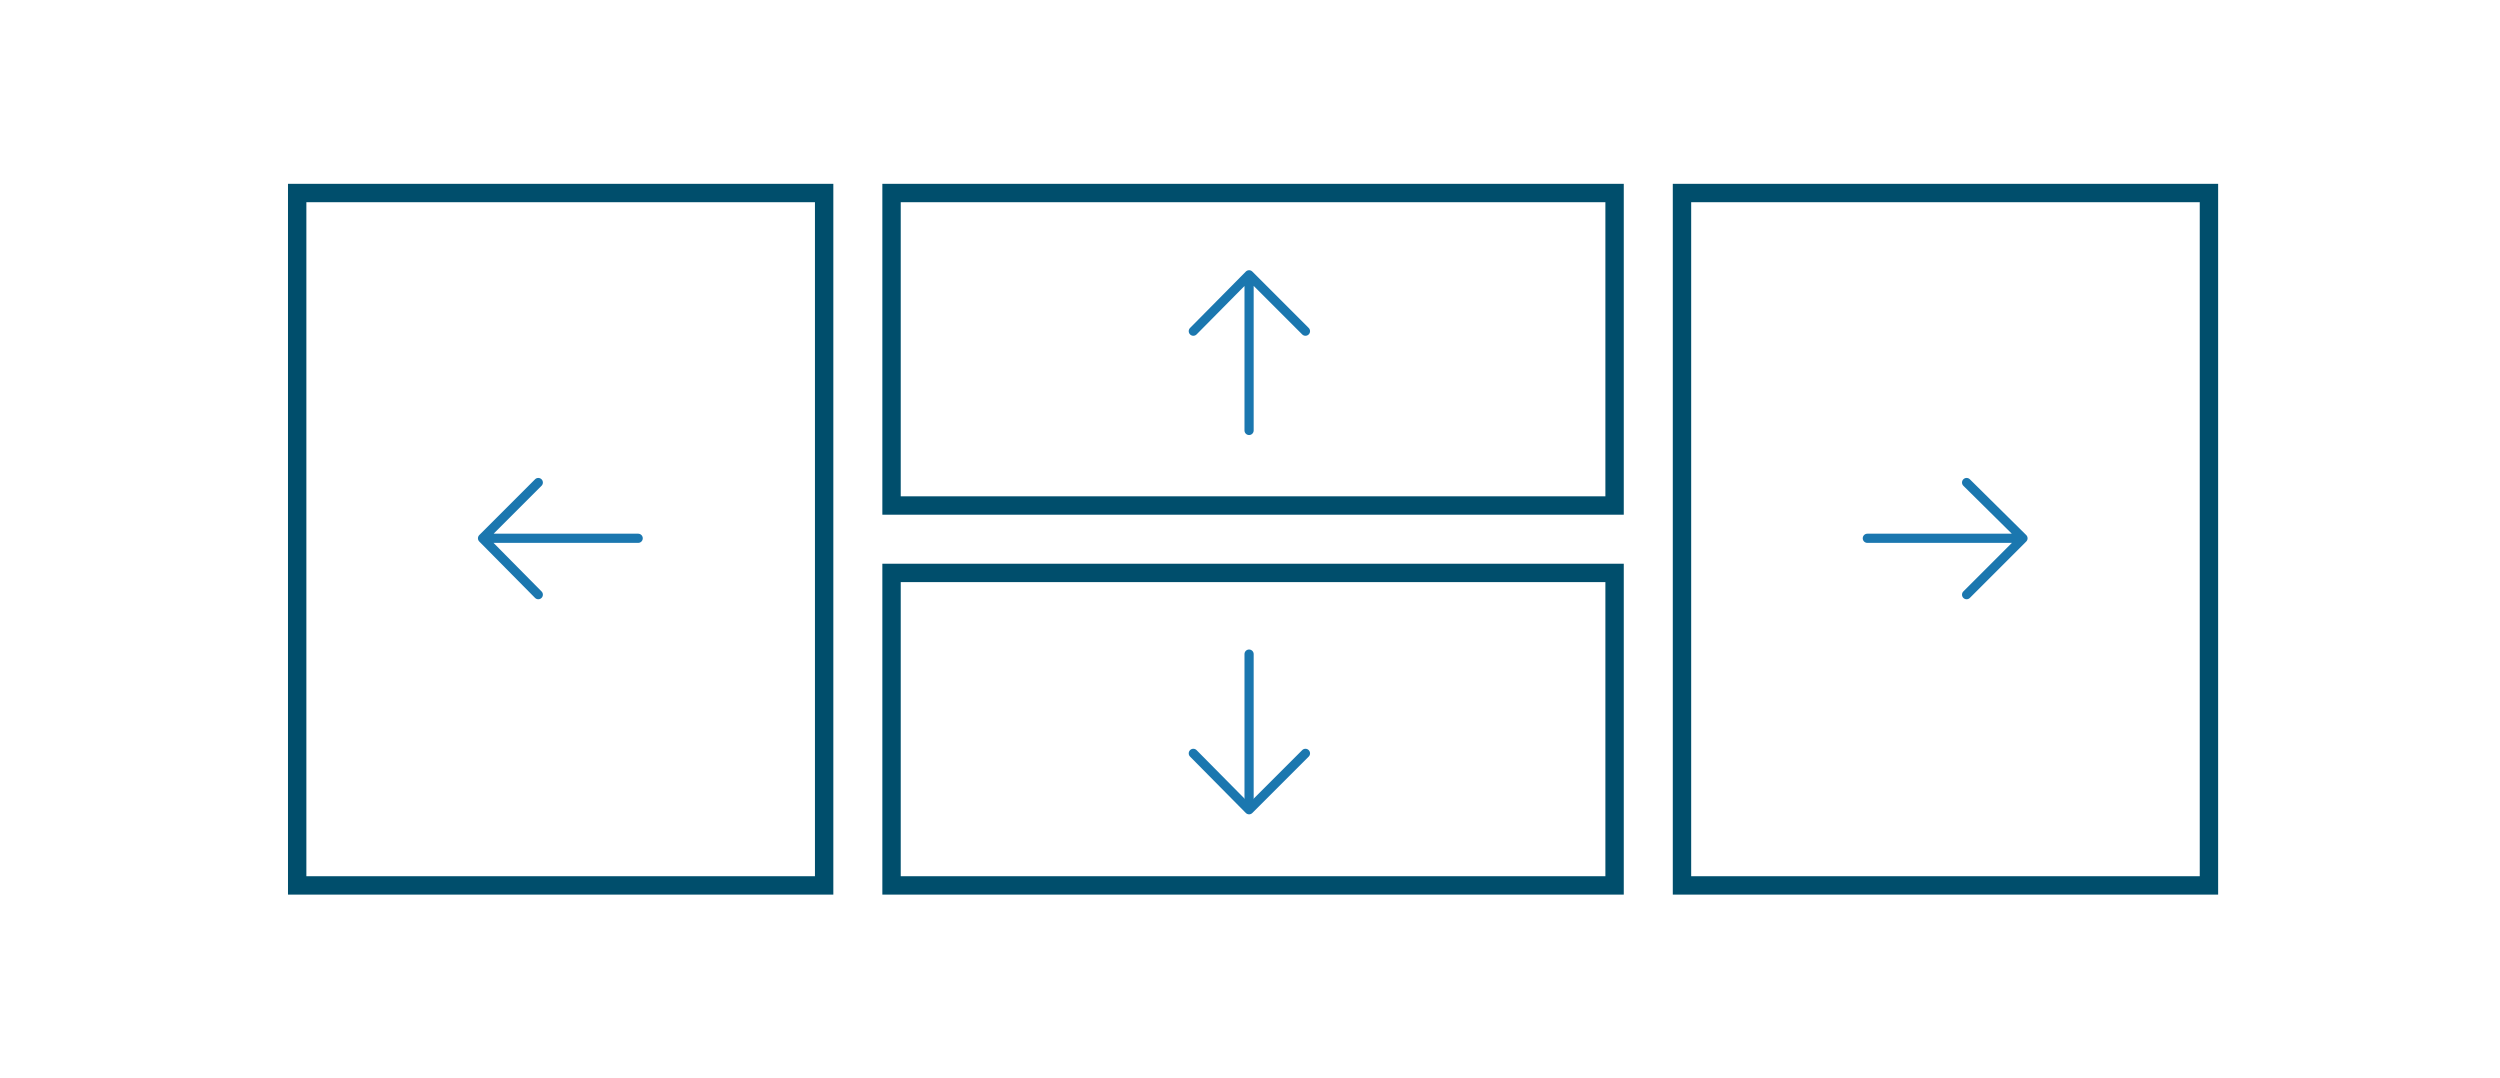 <svg width="408" height="176" viewBox="0 0 408 176" fill="none" xmlns="http://www.w3.org/2000/svg">
<rect width="408" height="176" fill="white"/>
<rect x="145.5" y="31.5" width="118" height="51" stroke="#004E6C" stroke-width="3"/>
<rect x="145.5" y="93.5" width="118" height="51" stroke="#004E6C" stroke-width="3"/>
<rect x="274.5" y="31.5" width="86" height="113" stroke="#004E6C" stroke-width="3"/>
<rect x="48.5" y="31.5" width="86" height="113" stroke="#004E6C" stroke-width="3"/>
<path fill-rule="evenodd" clip-rule="evenodd" d="M320.417 78.223C320.708 77.928 321.183 77.925 321.477 78.217L330.677 87.317C330.819 87.457 330.899 87.648 330.9 87.848C330.901 88.048 330.821 88.239 330.68 88.38L321.48 97.58C321.187 97.873 320.713 97.873 320.42 97.58C320.127 97.287 320.127 96.813 320.42 96.52L328.339 88.6H304.75C304.336 88.6 304 88.264 304 87.85C304 87.436 304.336 87.1 304.75 87.1H328.325L320.423 79.283C320.128 78.992 320.125 78.517 320.417 78.223Z" fill="#1B77AF"/>
<path fill-rule="evenodd" clip-rule="evenodd" d="M88.38 78.22C88.673 78.513 88.673 78.987 88.38 79.28L80.561 87.1H104.15C104.564 87.1 104.9 87.436 104.9 87.85C104.9 88.264 104.564 88.6 104.15 88.6H80.547L88.383 96.523C88.674 96.817 88.672 97.292 88.377 97.583C88.083 97.874 87.608 97.872 87.317 97.577L78.217 88.377C77.927 88.084 77.928 87.611 78.22 87.32L87.32 78.22C87.613 77.927 88.087 77.927 88.38 78.22Z" fill="#1B77AF"/>
<path fill-rule="evenodd" clip-rule="evenodd" d="M203.85 71C204.264 71 204.6 70.664 204.6 70.25V46.661L212.52 54.58C212.813 54.873 213.287 54.873 213.58 54.58C213.873 54.287 213.873 53.813 213.58 53.52L204.38 44.32C204.239 44.178 204.048 44.099 203.848 44.1C203.648 44.1 203.457 44.181 203.317 44.323L194.217 53.523C193.925 53.817 193.928 54.292 194.223 54.583C194.517 54.874 194.992 54.872 195.283 54.577L203.1 46.675V70.25C203.1 70.664 203.436 71 203.85 71Z" fill="#1B77AF"/>
<path fill-rule="evenodd" clip-rule="evenodd" d="M194.223 122.417C194.517 122.125 194.992 122.128 195.283 122.423L203.853 131.086L212.52 122.42C212.813 122.127 213.287 122.127 213.58 122.42C213.873 122.713 213.873 123.187 213.58 123.48L204.38 132.68C204.239 132.821 204.048 132.901 203.848 132.9C203.648 132.899 203.457 132.819 203.317 132.677L194.217 123.477C193.925 123.183 193.928 122.708 194.223 122.417Z" fill="#1B77AF"/>
<path fill-rule="evenodd" clip-rule="evenodd" d="M203.85 106C204.264 106 204.6 106.336 204.6 106.75V130.45C204.6 130.864 204.264 131.2 203.85 131.2C203.436 131.2 203.1 130.864 203.1 130.45V106.75C203.1 106.336 203.436 106 203.85 106Z" fill="#1B77AF"/>
</svg>
